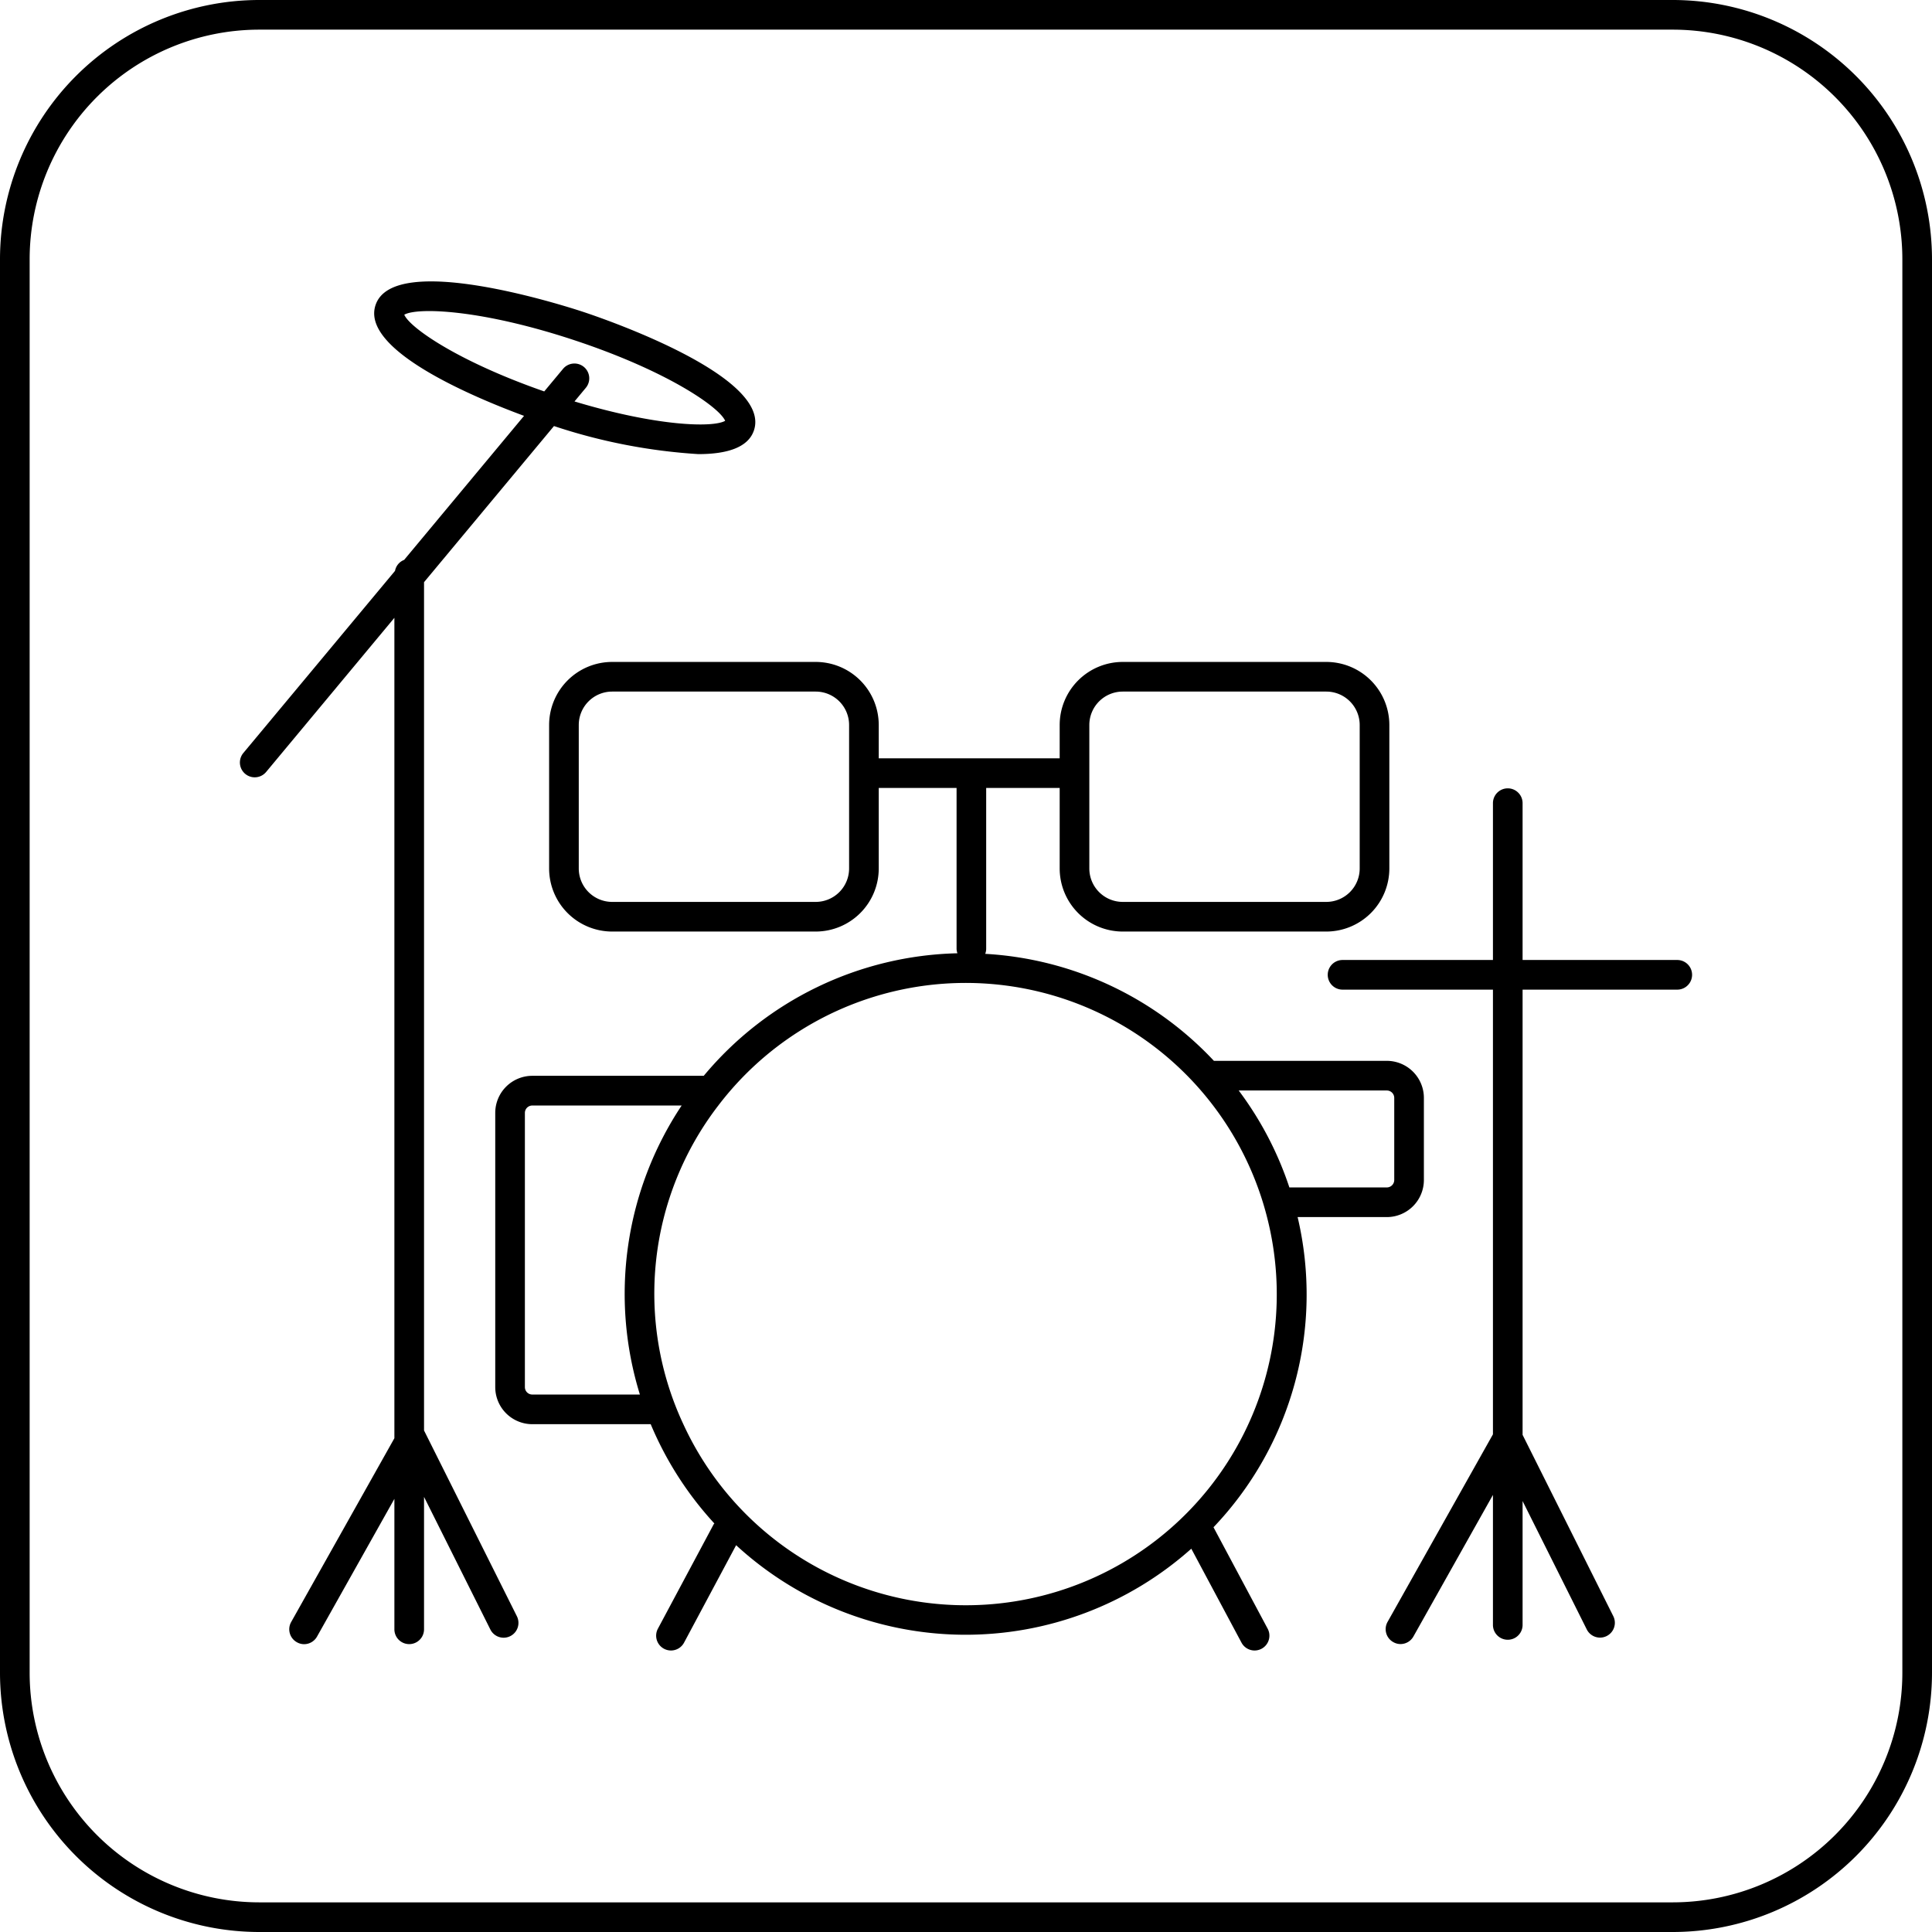 <svg xmlns="http://www.w3.org/2000/svg" width="97.754" height="97.754" viewBox="0 0 97.754 97.754">
  <g>
    <path d="M84.643,0H13.111A13.126,13.126,0,0,0,0,13.111V84.643A13.126,13.126,0,0,0,13.111,97.754H84.643A13.125,13.125,0,0,0,97.754,84.643V13.111A13.126,13.126,0,0,0,84.643,0ZM96.254,84.643A11.625,11.625,0,0,1,84.643,96.254H13.111A11.625,11.625,0,0,1,1.5,84.643V13.111A11.625,11.625,0,0,1,13.111,1.5H84.643A11.625,11.625,0,0,1,96.254,13.111Z"/>
    <path d="M65.654,61.581h4.515a1.878,1.878,0,0,0,1.876-1.875V55.551a1.877,1.877,0,0,0-1.876-1.875H61.421A17.182,17.182,0,0,0,49.85,48.262a.749.749,0,0,0,.048-.241V39.868h3.719v4.076a3.194,3.194,0,0,0,3.19,3.19h10.3a3.194,3.194,0,0,0,3.19-3.19V36.681a3.193,3.193,0,0,0-3.19-3.189h-10.3a3.193,3.193,0,0,0-3.19,3.189v1.687H44.462V36.681a3.192,3.192,0,0,0-3.189-3.189h-10.3a3.192,3.192,0,0,0-3.189,3.189v7.263a3.193,3.193,0,0,0,3.189,3.19h10.3a3.193,3.193,0,0,0,3.189-3.19V39.868H48.4v8.153a.754.754,0,0,0,.043.212,17.215,17.215,0,0,0-12.835,6.2H26.933a1.877,1.877,0,0,0-1.875,1.875V70.185a1.877,1.877,0,0,0,1.875,1.875h5.991a17.283,17.283,0,0,0,3.221,5.023c-.01.015-.025.024-.034.041l-2.823,5.283a.75.75,0,0,0,1.323.707l2.635-4.931a17.148,17.148,0,0,0,23.031.177l2.54,4.754a.75.75,0,1,0,1.323-.707L61.4,77.275a17.068,17.068,0,0,0,4.256-15.694Zm-10.537-24.9a1.692,1.692,0,0,1,1.69-1.689h10.3a1.692,1.692,0,0,1,1.69,1.689v7.263a1.692,1.692,0,0,1-1.69,1.69h-10.3a1.692,1.692,0,0,1-1.69-1.69ZM42.962,43.944a1.691,1.691,0,0,1-1.689,1.69h-10.3a1.692,1.692,0,0,1-1.689-1.69V36.681a1.691,1.691,0,0,1,1.689-1.689h10.3a1.691,1.691,0,0,1,1.689,1.689ZM34.575,72.06a15.6,15.6,0,0,1,1.77-16.124,15.733,15.733,0,0,1,27.3,4.145,15.419,15.419,0,0,1,.463,1.5A15.732,15.732,0,0,1,34.575,72.06ZM70.169,55.176a.376.376,0,0,1,.376.375v4.155a.377.377,0,0,1-.376.375h-4.93a17.168,17.168,0,0,0-2.564-4.905ZM26.933,70.56a.375.375,0,0,1-.375-.375V56.311a.375.375,0,0,1,.375-.375H34.49A17.207,17.207,0,0,0,32.377,70.56Z"/>
    <path d="M84.865,48.573H77.039V40.638a.75.75,0,1,0-1.5,0v7.935H67.93a.75.75,0,0,0,0,1.5h7.609v22.5l-5.332,9.491a.749.749,0,0,0,.287,1.021.738.738,0,0,0,.366.1.75.75,0,0,0,.655-.383l4.024-7.163v6.578a.75.75,0,0,0,1.5,0V75.95l3.247,6.494a.75.75,0,1,0,1.342-.671L77.039,72.6V50.073h7.826a.75.75,0,0,0,0-1.5Z"/>
    <path d="M21.455,72.378V29.457l6.575-7.9a28.748,28.748,0,0,0,7.305,1.42c1.4,0,2.519-.311,2.814-1.206.908-2.746-7.661-5.667-8.642-5.991S19.9,12.7,19,15.441c-.75,2.267,4.948,4.649,7.515,5.6l-6.066,7.288a.736.736,0,0,0-.462.555L12.312,38.1a.75.75,0,0,0,1.153.96l6.49-7.8v41.51l-5.223,9.3a.749.749,0,0,0,.287,1.021.738.738,0,0,0,.366.1.751.751,0,0,0,.655-.383l3.915-6.97v6.6a.75.75,0,0,0,1.5,0v-6.7l3.356,6.711a.75.75,0,1,0,1.342-.671Zm-1-56.454c.652-.378,3.86-.278,8.582,1.282s7.357,3.393,7.654,4.086c-.606.353-3.429.288-7.623-.98l.573-.689a.75.75,0,1,0-1.153-.96l-.951,1.142C23.189,18.291,20.739,16.586,20.455,15.924Z"/>
  </g>
</svg>

